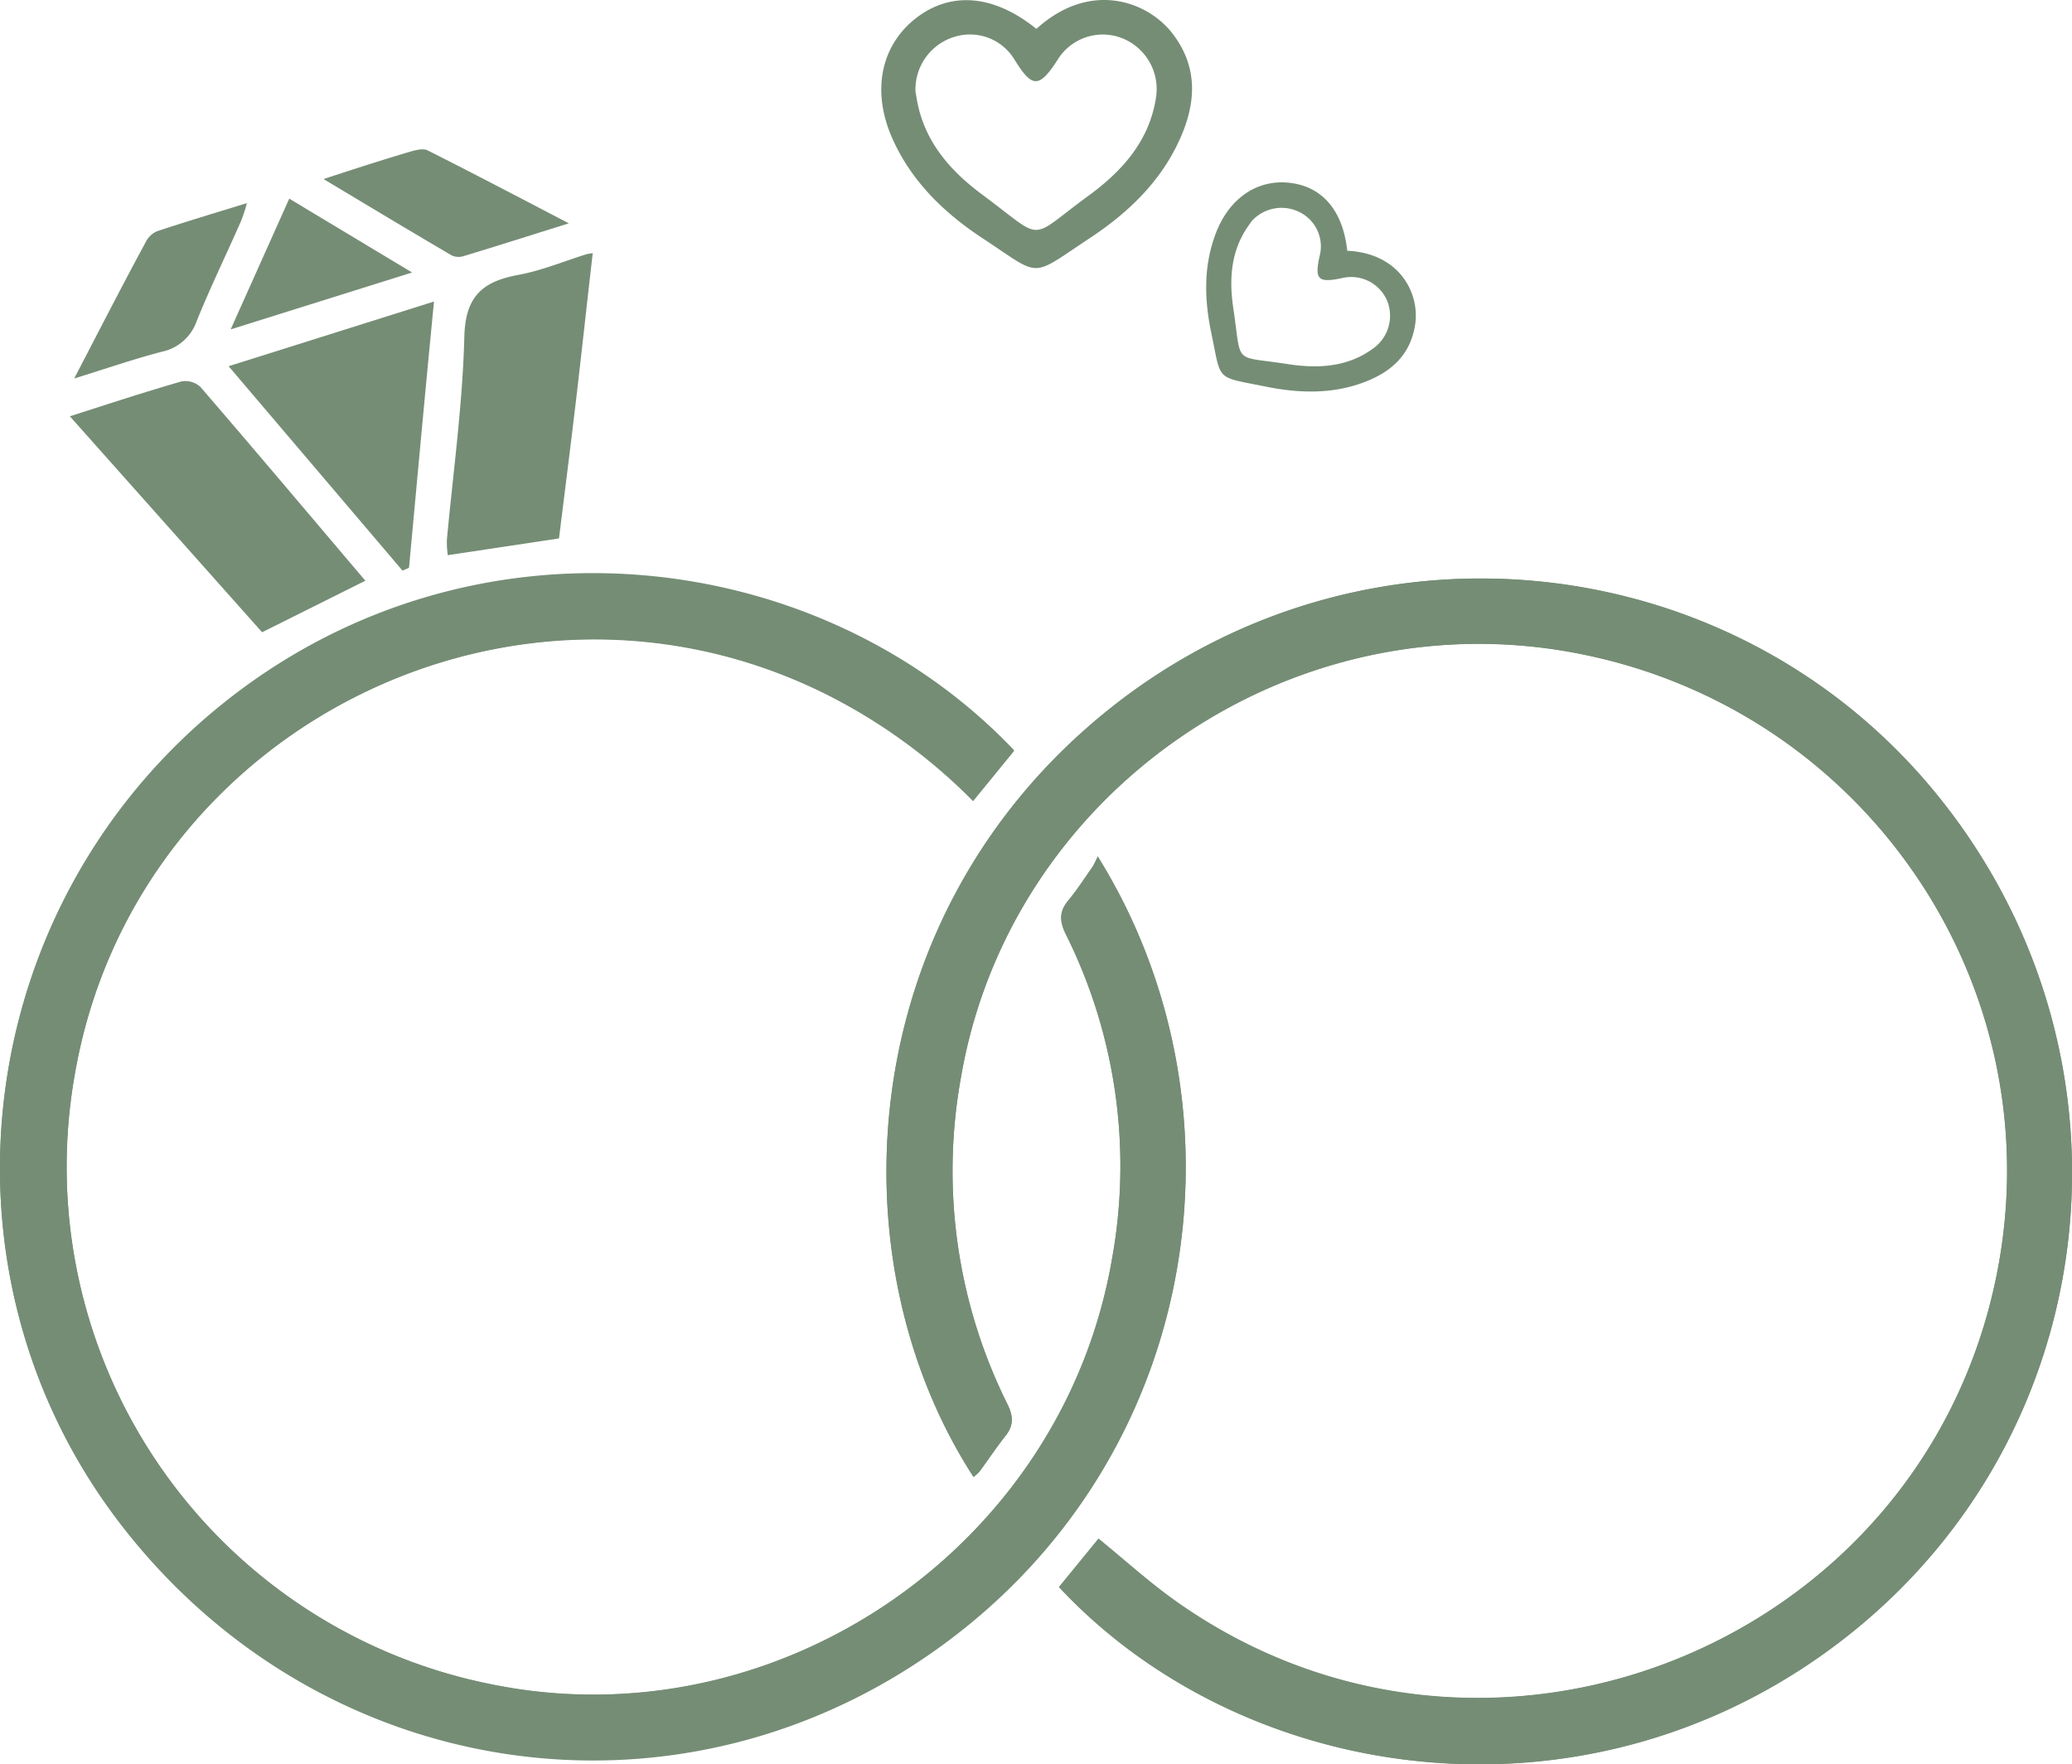 <svg id="Capa_1" data-name="Capa 1" xmlns="http://www.w3.org/2000/svg" viewBox="0 0 371.07 315.9"><defs><style>.cls-1{fill:#758d75;}</style></defs><path class="cls-1" d="M470.44,384.29a16.13,16.13,0,0,1-.93,1.86c-1.43,2-2.8,4.14-4.38,6.06s-1.51,3.76-.39,6A93,93,0,0,1,473,456.33c-8.91,51.81-60.27,86.85-111.64,76.08a94.49,94.49,0,0,1-74.12-109.12c10.72-61.9,79.1-96.2,135.18-67.83a100.25,100.25,0,0,1,25.69,18.81l7.35-9c-35.34-37.14-97.77-44-142.14-8-44.67,36.25-52.56,101.43-17.89,146.46,35.83,46.54,100.07,56.12,147.26,21.62C489.36,491.36,498.28,429,470.44,384.29Z" transform="translate(-273.85 -230.94)"/><path class="cls-1" d="M448.2,495.4a8.53,8.53,0,0,0,1.08-1c1.55-2.1,3-4.29,4.62-6.34,1.5-1.88,1.45-3.51.37-5.7a93.7,93.7,0,0,1-8.34-58.43c8.65-50.71,58.25-85.39,109.18-76.22,52.38,9.4,86.7,59.54,76.34,111.4-13.38,67-92,98-147.48,58.18-4.61-3.32-8.84-7.16-13.39-10.87l-7.08,8.69C497,551.05,559.41,560,605.15,523.55s53.14-103,16.4-149.31c-36.23-45.61-103-53.12-149-16.32S422.93,456.39,448.2,495.4Z" transform="translate(-273.85 -230.94)"/><path class="cls-1" d="M339.28,334.92c-10-11.78-19.7-23.29-29.53-34.69a4,4,0,0,0-3.39-1c-6.54,1.89-13,4-20,6.25l34.43,38.67Z" transform="translate(-273.85 -230.94)"/><path class="cls-1" d="M380,276.28a7.58,7.58,0,0,0-1.16.19c-4,1.25-8,2.92-12.1,3.68-6.36,1.16-9.54,3.74-9.73,11-.31,12.17-2,24.3-3.13,36.45a16.85,16.85,0,0,0,.16,2.75l19.92-3c1.07-8.65,2.14-17,3.13-25.43S379,284.92,380,276.28Z" transform="translate(-273.85 -230.94)"/><path class="cls-1" d="M351.57,284.93l-36.78,11.58,31.14,36.6,1.17-.51C348.54,316.89,350,301.11,351.57,284.93Z" transform="translate(-273.85 -230.94)"/><path class="cls-1" d="M331.79,263c8.08,4.84,15.5,9.31,23,13.7a3,3,0,0,0,2.11.09c6-1.81,11.91-3.7,18.82-5.86-9-4.69-17.11-8.95-25.28-13.06-.82-.41-2.16-.06-3.17.24C342.38,259.55,337.55,261.11,331.79,263Z" transform="translate(-273.85 -230.94)"/><path class="cls-1" d="M287.14,298.71c5.75-1.78,10.65-3.47,15.65-4.78a8.44,8.44,0,0,0,6.28-5.48c2.46-6.1,5.35-12,8-18.05a30.89,30.89,0,0,0,1-3.09c-5.79,1.79-11,3.34-16.17,5.06a4.18,4.18,0,0,0-2,2C295.71,282.11,291.67,290,287.14,298.71Z" transform="translate(-273.85 -230.94)"/><path class="cls-1" d="M347.65,279.73l-22-13.22-10.49,23.41Z" transform="translate(-273.85 -230.94)"/><path class="cls-1" d="M459.46,236.11c9.62-8.75,20-5,24.5,1s4.07,12.34,1.19,18.74c-3.43,7.64-9.31,13.23-16.15,17.74-10.87,7.18-8.48,7.05-19.11.06-6.95-4.56-12.88-10.28-16.3-18.08-3.72-8.51-1.92-16.71,4.55-21.57C444.37,229.35,451.93,230.05,459.46,236.11Zm-21.67,11.15c.08.43.2,1.29.38,2.14,1.45,7.18,6.05,12.28,11.61,16.4,11.39,8.44,7.94,8.28,18.91.26,6-4.37,11-9.8,12.19-17.68a9.79,9.79,0,0,0-5.95-10.55,9.49,9.49,0,0,0-11.72,3.89c-3.25,5-4.51,5-7.61,0A9.33,9.33,0,0,0,445,237.47a9.85,9.85,0,0,0-7.2,9.81Z" transform="translate(-273.85 -230.94)"/><path class="cls-1" d="M470.44,384.29C498.28,429,489.36,491.36,442.7,525.47c-47.19,34.5-111.43,24.92-147.26-21.62-34.67-45-26.78-110.21,17.89-146.46,44.37-36,106.8-29.18,142.14,8l-7.35,9a100.25,100.25,0,0,0-25.69-18.81c-56.08-28.47-124.5,5.85-135.18,67.75a94.49,94.49,0,0,0,74.12,109.12C412.74,543.22,464.1,508.18,473,456.37a93,93,0,0,0-8.27-58.12c-1.12-2.28-1.26-4.05.39-6s2.95-4,4.38-6.06A17.56,17.56,0,0,0,470.44,384.29Z" transform="translate(-273.85 -230.94)"/><path class="cls-1" d="M448.2,495.4c-25.29-39-21.65-100.82,24.32-137.53s112.8-29.29,149,16.32C658.26,420.45,651,487,605.12,523.5S497,551,463.5,515.11l7.08-8.61c4.55,3.71,8.78,7.55,13.39,10.87,55.43,39.79,134.1,8.74,147.48-58.26,10.36-51.89-24-102-76.33-111.43-50.93-9.17-100.53,25.51-109.18,76.22a93.71,93.71,0,0,0,8.33,58.48c1.08,2.19,1.13,3.82-.37,5.7-1.63,2.05-3.07,4.24-4.62,6.34A8.38,8.38,0,0,1,448.2,495.4Z" transform="translate(-273.85 -230.94)"/><path class="cls-1" d="M515.12,275.84c9.52.45,13,7.76,12.17,13.2s-4.29,8.5-9.09,10.32c-5.73,2.18-11.67,2-17.54.83-9.34-1.91-8-.74-9.93-9.86-1.23-6-1.34-12,.93-17.8,2.48-6.33,7.66-9.65,13.51-8.81C510.82,264.52,514.38,268.8,515.12,275.84Zm-17-5.44c-.18.26-.57.77-.92,1.3-3,4.47-3.22,9.49-2.47,14.5,1.53,10.26-.18,8.39,9.65,9.92,5.36.84,10.78.64,15.46-2.84a7.18,7.18,0,0,0,2.41-8.54,7,7,0,0,0-8.08-4c-4.26.9-4.92.25-4-3.92a6.83,6.83,0,0,0-3.24-7.71,7.18,7.18,0,0,0-8.79,1.29Z" transform="translate(-273.85 -230.94)"/></svg>
